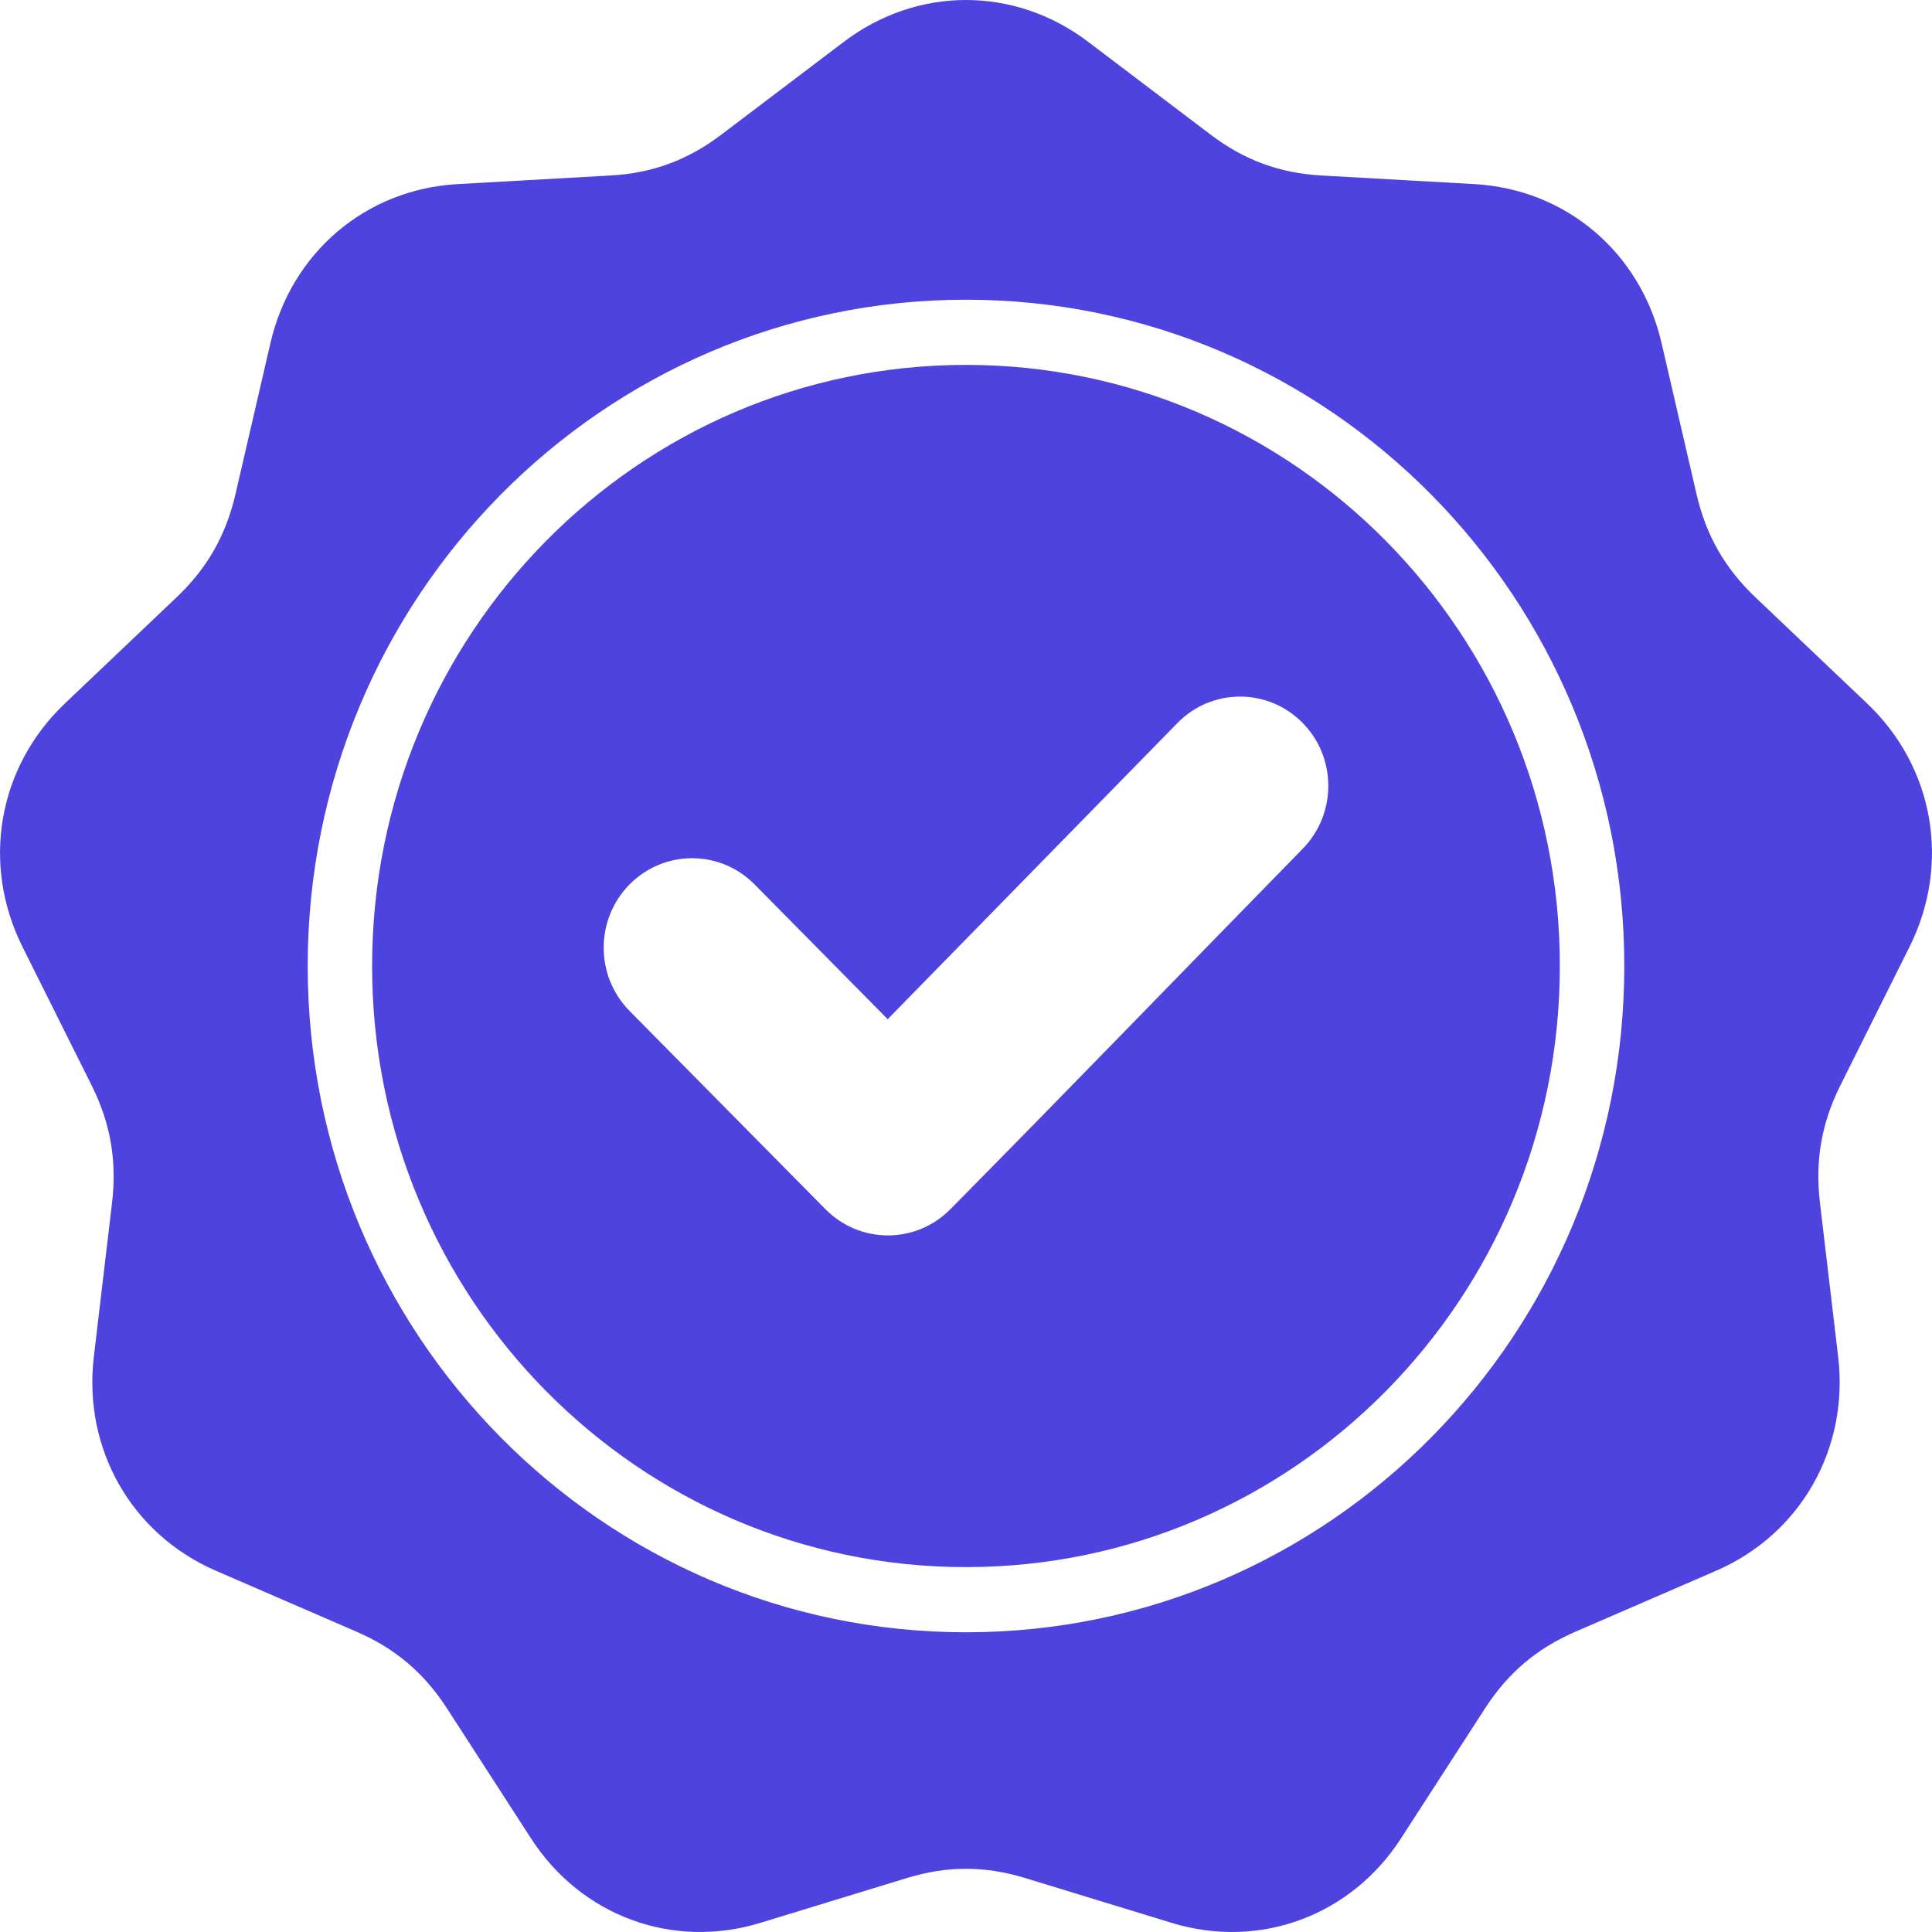 <svg width="30" height="30" viewBox="0 0 30 30" fill="none" xmlns="http://www.w3.org/2000/svg">
<path fill-rule="evenodd" clip-rule="evenodd" d="M16.895 0.648L18.8 2.092C19.322 2.487 19.87 2.689 20.52 2.725L22.896 2.859C24.319 2.939 25.475 3.921 25.8 5.325L26.343 7.671C26.491 8.312 26.783 8.824 27.258 9.275L28.993 10.924C30.032 11.911 30.294 13.415 29.651 14.702L28.578 16.852C28.284 17.44 28.183 18.022 28.26 18.676L28.543 21.068C28.712 22.5 27.957 23.823 26.647 24.391L24.459 25.339C23.861 25.599 23.414 25.978 23.058 26.53L21.755 28.546C20.975 29.753 19.557 30.275 18.193 29.858L15.915 29.161C15.292 28.971 14.708 28.971 14.085 29.161L11.807 29.858C10.443 30.275 9.025 29.753 8.245 28.546L6.942 26.53C6.586 25.978 6.139 25.599 5.541 25.339L3.353 24.391C2.043 23.823 1.288 22.5 1.457 21.068L1.74 18.676C1.817 18.022 1.716 17.44 1.422 16.852L0.349 14.702C-0.294 13.415 -0.032 11.911 1.007 10.924L2.742 9.275C3.217 8.824 3.509 8.312 3.657 7.671L4.2 5.325C4.525 3.921 5.681 2.939 7.104 2.859L9.48 2.725C10.13 2.689 10.678 2.487 11.199 2.092L13.105 0.648C14.246 -0.216 15.754 -0.216 16.895 0.648ZM13.784 15.826L11.717 13.733C11.181 13.191 10.312 13.191 9.776 13.733C9.24 14.276 9.24 15.155 9.776 15.698L12.817 18.776C13.353 19.319 14.222 19.319 14.758 18.776C16.591 16.921 18.404 15.044 20.228 13.18C20.76 12.637 20.759 11.76 20.222 11.22C19.686 10.68 18.817 10.682 18.284 11.226L13.784 15.826ZM15 4.654C12.177 4.654 9.622 5.812 7.772 7.684C5.922 9.556 4.778 12.143 4.778 15C4.778 17.857 5.922 20.444 7.772 22.316C9.622 24.188 12.177 25.346 15 25.346C17.823 25.346 20.378 24.188 22.228 22.316C24.078 20.444 25.222 17.857 25.222 15C25.222 12.143 24.078 9.556 22.228 7.684C20.378 5.812 17.823 4.654 15 4.654ZM21.521 8.4C19.852 6.711 17.546 5.666 15 5.666C12.453 5.666 10.148 6.711 8.479 8.4C6.81 10.089 5.778 12.422 5.778 15C5.778 17.578 6.81 19.911 8.479 21.6C10.148 23.289 12.453 24.334 15 24.334C17.546 24.334 19.852 23.289 21.521 21.6C23.189 19.911 24.221 17.578 24.221 15C24.222 12.422 23.189 10.089 21.521 8.4Z" fill="#4E43DF"/>
</svg>
